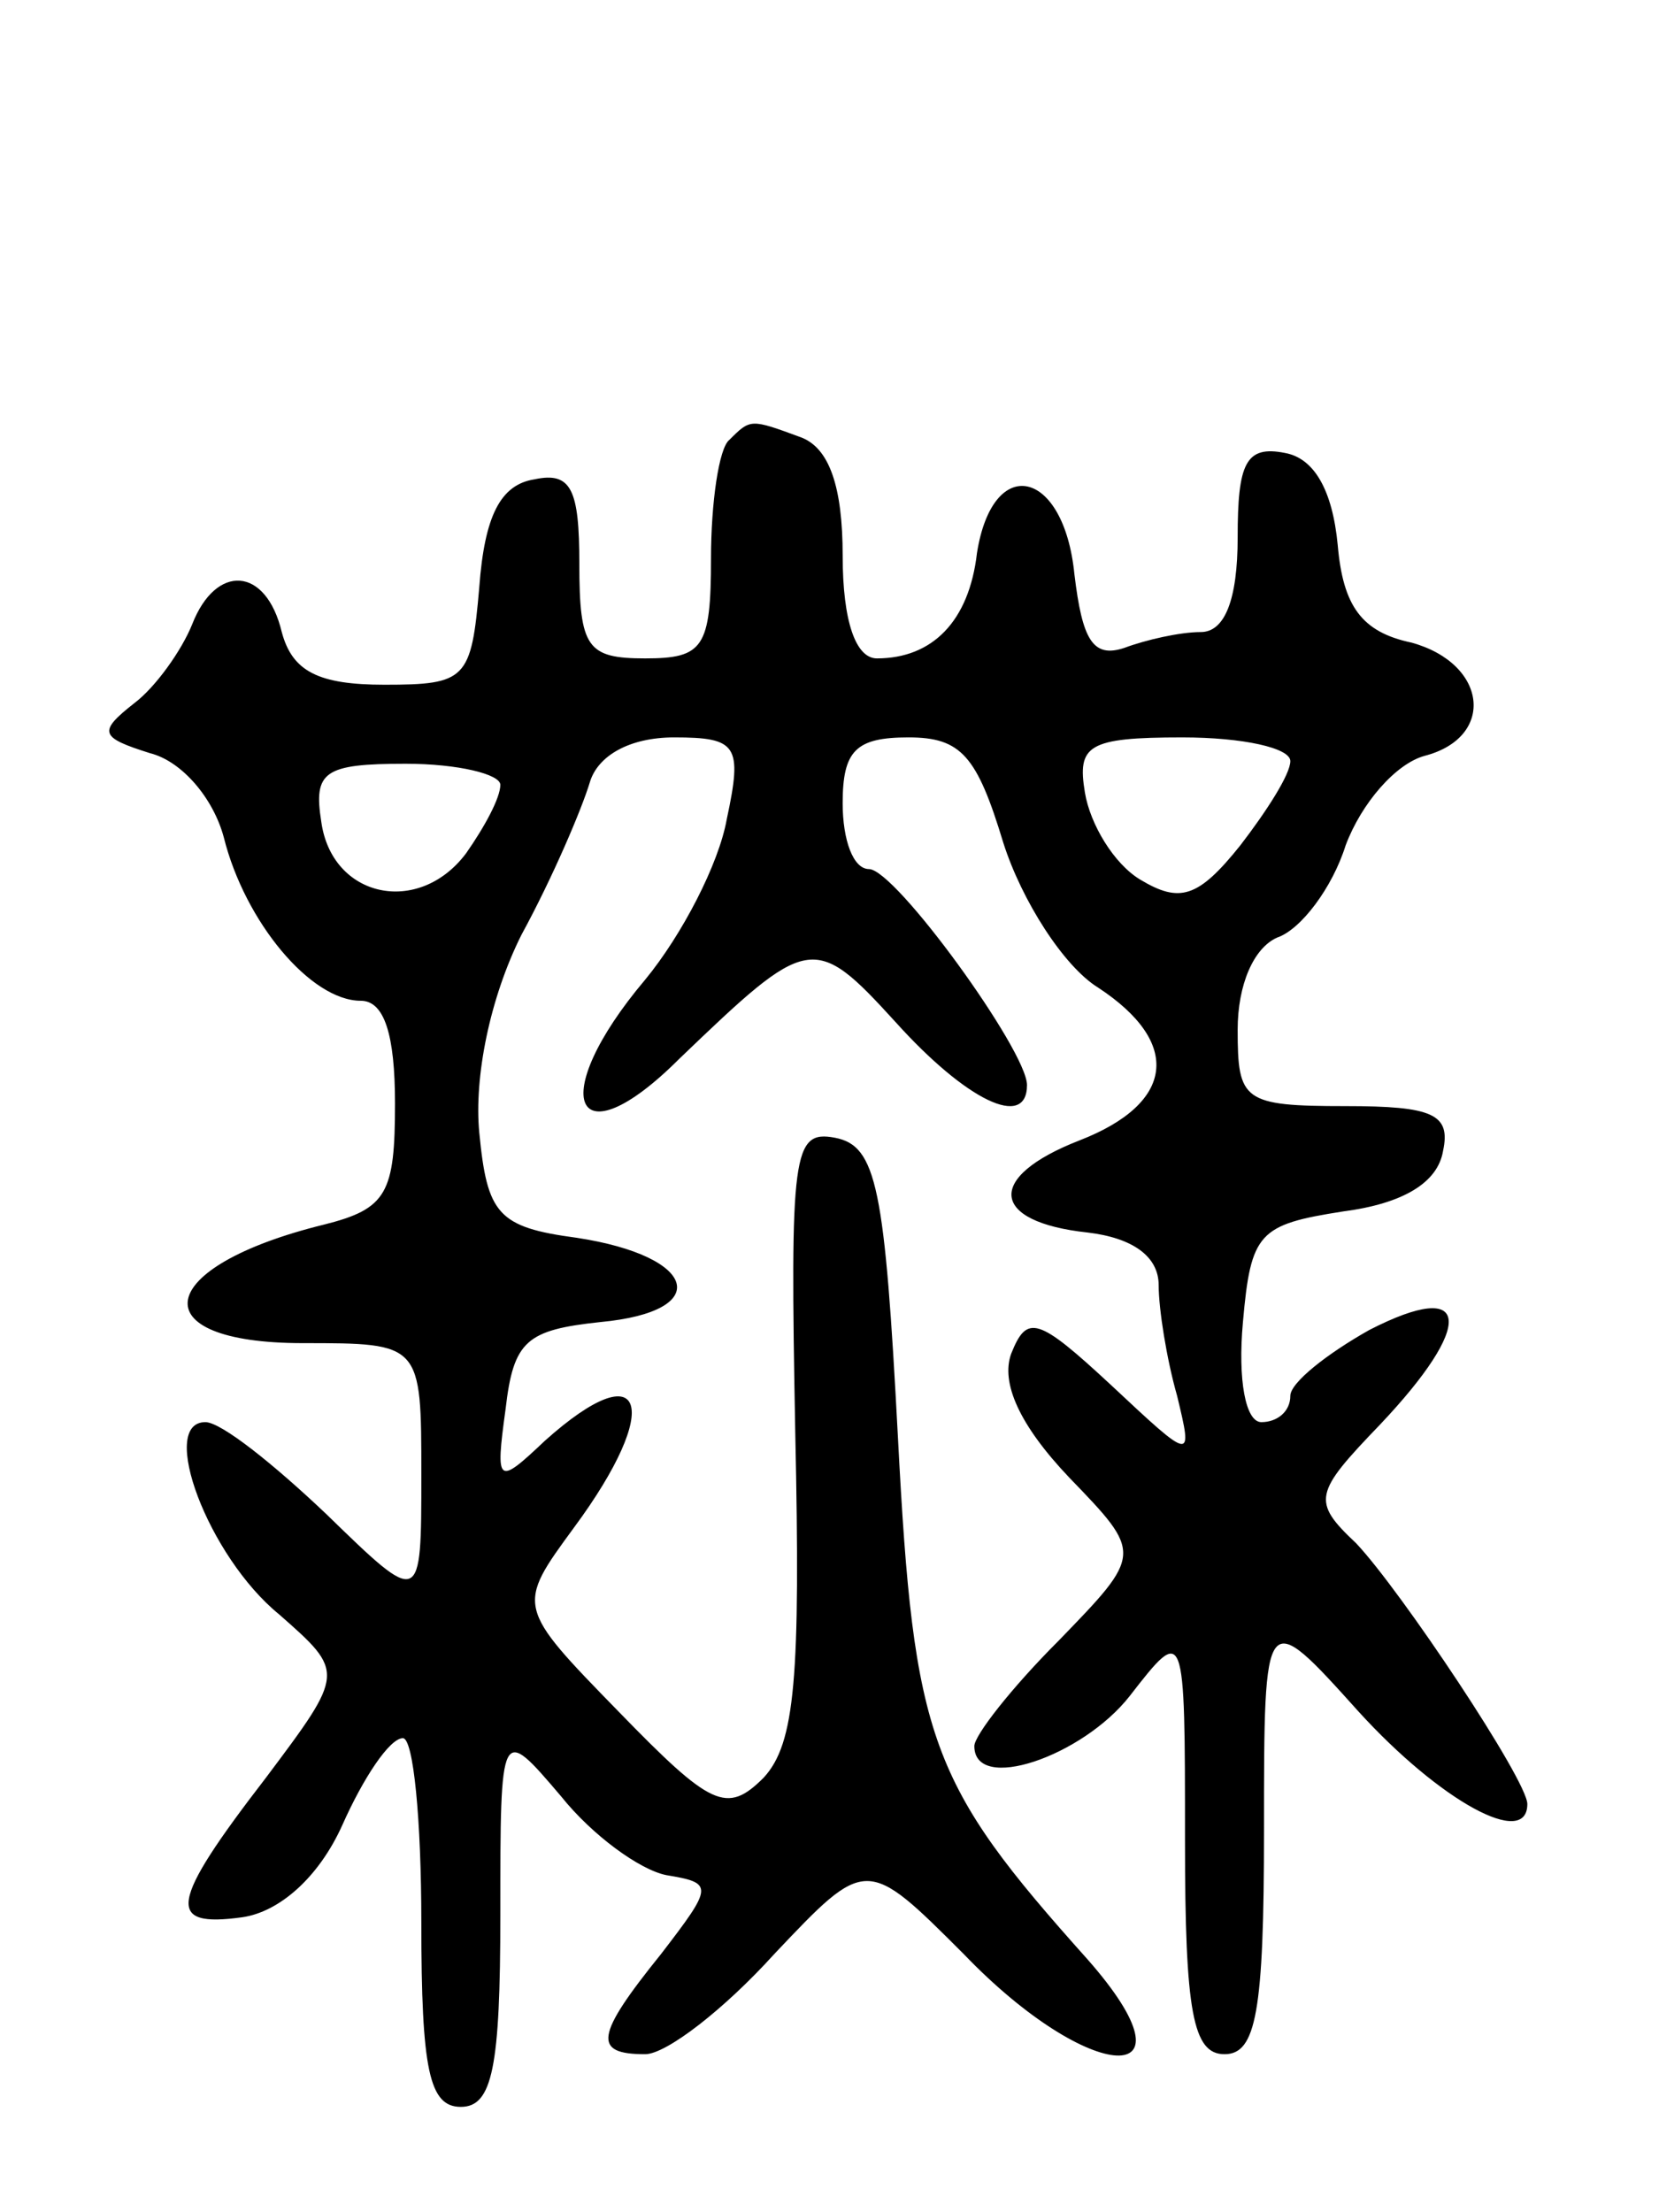 <svg version="1.0" xmlns="http://www.w3.org/2000/svg"
 width="63pt" height="84pt" viewBox="0 0 63 84"
 preserveAspectRatio="xMidYMid meet">
<g transform="translate(0,84) scale(0.1,-0.1)"
fill="#000000" stroke="none">
<path d="M277 673 c-4 -3 -7 -24 -7 -45 0 -34 -3 -38 -25 -38 -22 0 -25 4 -25
36 0 28 -3 35 -17 32 -13 -2 -19 -14 -21 -41 -3 -35 -5 -37 -36 -37 -25 0 -35
5 -39 20 -6 25 -25 26 -34 3 -4 -10 -14 -24 -22 -30 -14 -11 -13 -13 6 -19 12
-3 24 -17 28 -32 8 -32 33 -62 52 -62 9 0 13 -13 13 -39 0 -34 -3 -40 -27 -46
-65 -16 -70 -45 -8 -45 45 0 45 0 45 -50 0 -50 0 -50 -36 -15 -20 19 -40 35
-46 35 -18 0 1 -51 28 -73 25 -22 25 -22 -5 -62 -37 -48 -38 -57 -9 -53 14 2
29 15 38 35 8 18 18 33 23 33 4 0 7 -31 7 -70 0 -56 3 -70 15 -70 12 0 15 15
15 73 0 72 0 72 23 45 12 -15 30 -28 40 -30 18 -3 18 -4 -2 -30 -25 -31 -26
-38 -6 -38 8 0 30 17 49 38 35 37 35 37 72 0 48 -50 91 -52 47 -2 -60 67 -66
83 -72 198 -5 95 -8 111 -24 114 -16 3 -17 -6 -15 -112 2 -93 0 -118 -12 -131
-14 -14 -20 -11 -55 25 -39 40 -39 40 -17 70 34 46 27 67 -11 33 -18 -17 -19
-17 -15 12 3 26 8 30 36 33 43 4 37 25 -9 32 -30 4 -34 9 -37 40 -2 21 4 51
16 75 12 22 23 48 26 58 3 10 15 17 32 17 24 0 26 -3 20 -31 -3 -17 -17 -44
-31 -61 -38 -45 -27 -70 13 -30 49 47 51 48 82 14 27 -30 50 -41 50 -24 0 13
-50 82 -60 82 -6 0 -10 11 -10 25 0 20 5 25 25 25 20 0 26 -7 36 -40 7 -22 23
-47 36 -55 32 -21 29 -44 -7 -58 -36 -14 -34 -31 3 -35 17 -2 27 -9 27 -20 0
-9 3 -28 7 -42 6 -25 6 -25 -25 4 -28 26 -32 27 -38 12 -4 -11 3 -27 22 -47
28 -29 28 -29 -4 -62 -18 -18 -32 -36 -32 -40 0 -18 41 -4 59 19 21 27 21 27
21 -55 0 -65 3 -81 15 -81 12 0 15 16 15 85 0 85 0 85 36 45 31 -34 64 -52 64
-35 0 9 -48 81 -65 99 -17 16 -16 19 9 45 36 38 35 56 -4 36 -16 -9 -30 -20
-30 -25 0 -6 -5 -10 -11 -10 -6 0 -9 16 -7 38 3 34 6 37 38 42 23 3 36 11 38
23 3 14 -4 17 -37 17 -39 0 -41 2 -41 29 0 17 6 31 15 35 9 3 21 19 26 35 6
16 19 31 30 34 27 7 24 35 -5 43 -19 4 -26 14 -28 37 -2 21 -9 33 -20 35 -15
3 -18 -4 -18 -32 0 -24 -5 -36 -14 -36 -8 0 -21 -3 -29 -6 -12 -4 -16 3 -19
28 -4 40 -31 46 -37 8 -3 -26 -17 -40 -38 -40 -8 0 -13 14 -13 39 0 26 -5 41
-16 45 -19 7 -19 7 -27 -1z m213 -122 c0 -5 -9 -19 -19 -32 -16 -20 -23 -22
-38 -13 -10 6 -19 21 -21 33 -3 18 1 21 37 21 23 0 41 -4 41 -9z m-300 -9 c0
-5 -6 -16 -13 -26 -18 -24 -51 -17 -55 12 -3 19 1 22 32 22 20 0 36 -4 36 -8z"/>
</g>
</svg>
